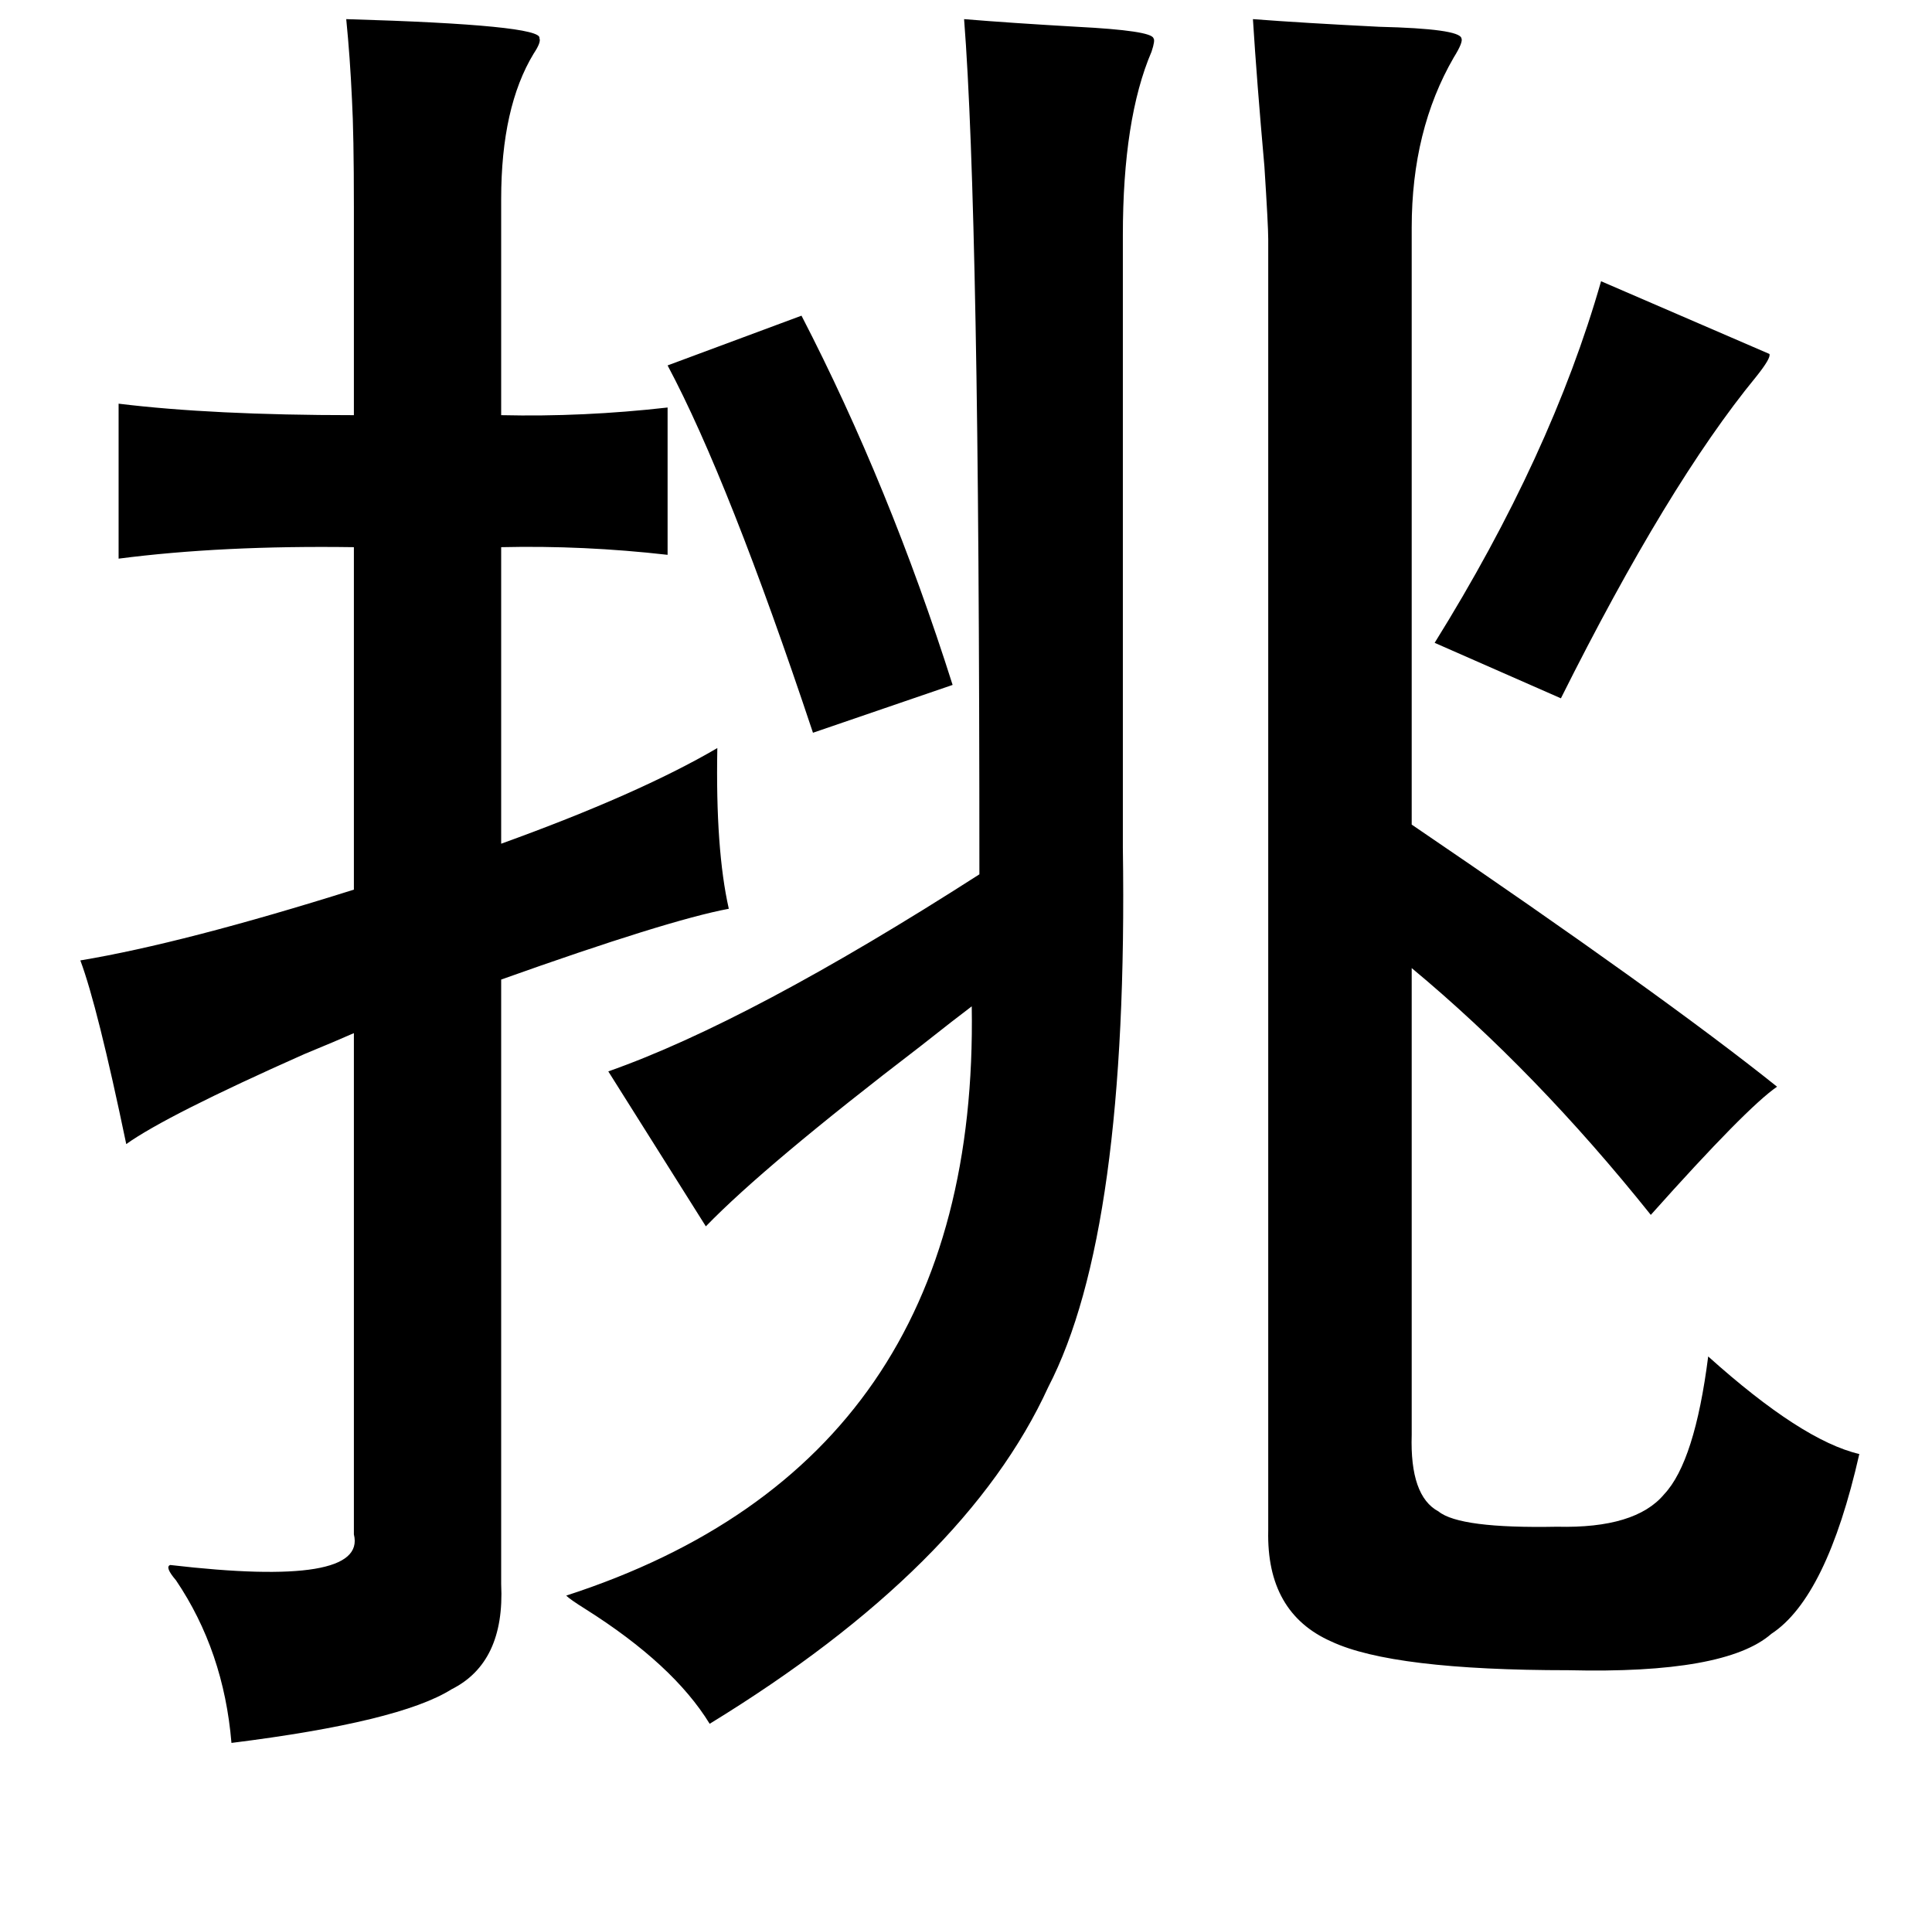 <?xml version="1.0" standalone="no"?>
<!DOCTYPE svg PUBLIC "-//W3C//DTD SVG 1.1//EN" "http://www.w3.org/Graphics/SVG/1.1/DTD/svg11.dtd" >
<svg xmlns="http://www.w3.org/2000/svg" xmlns:xlink="http://www.w3.org/1999/xlink" version="1.1" viewBox="-10 0 1010 1000">
   <path fill="currentColor"
d="M171 10q103 3 101 10q1 2 -3 8q-17 28 -17 76v113q43 1 87 -4v77q-44 -5 -87 -4v155q72 -26 113 -50q-1 53 6 84q-32 6 -119 37v316q2 41 -26 55q-27 17 -115 28q-4 -48 -29 -85q-6 -7 -3 -8q103 12 96 -16v-262q-9 4 -26 11q-72 32 -93 47q-15 -72 -24 -96
q54 -9 143 -37v-179q-69 -1 -123 6v-81q49 6 123 6v-109q0 -38 -1 -56q-1 -22 -3 -42zM494 10q24 2 59 4q39 2 40 6q1 1 -1 7q-15 35 -15 96v320q3 201 -39 282q-43 94 -177 176q-19 -31 -65 -60q-8 -5 -10 -7q216 -70 212 -308q-8 6 -27 21q-81 62 -112 94l-51 -81
q74 -26 194 -103q0 -183 -2 -288q-2 -108 -6 -159zM645 10q26 2 66 4q42 1 43 6q1 2 -4 10q-22 38 -22 89v312q131 89 191 137q-16 11 -66 67q-60 -75 -125 -129v244q-1 32 14 40q11 9 62 8q41 1 56 -17q16 -17 23 -72q49 44 79 51q-17 75 -46 94q-24 21 -106 19
q-92 0 -124 -15q-34 -15 -33 -58v-675q0 -7 -2 -38q-4 -45 -6 -77zM827 147l88 38q1 2 -7 12q-46 56 -102 168l-66 -29q61 -98 87 -189zM409 165q46 89 79 193l-73 25q-44 -132 -76 -192z" />
</svg>
